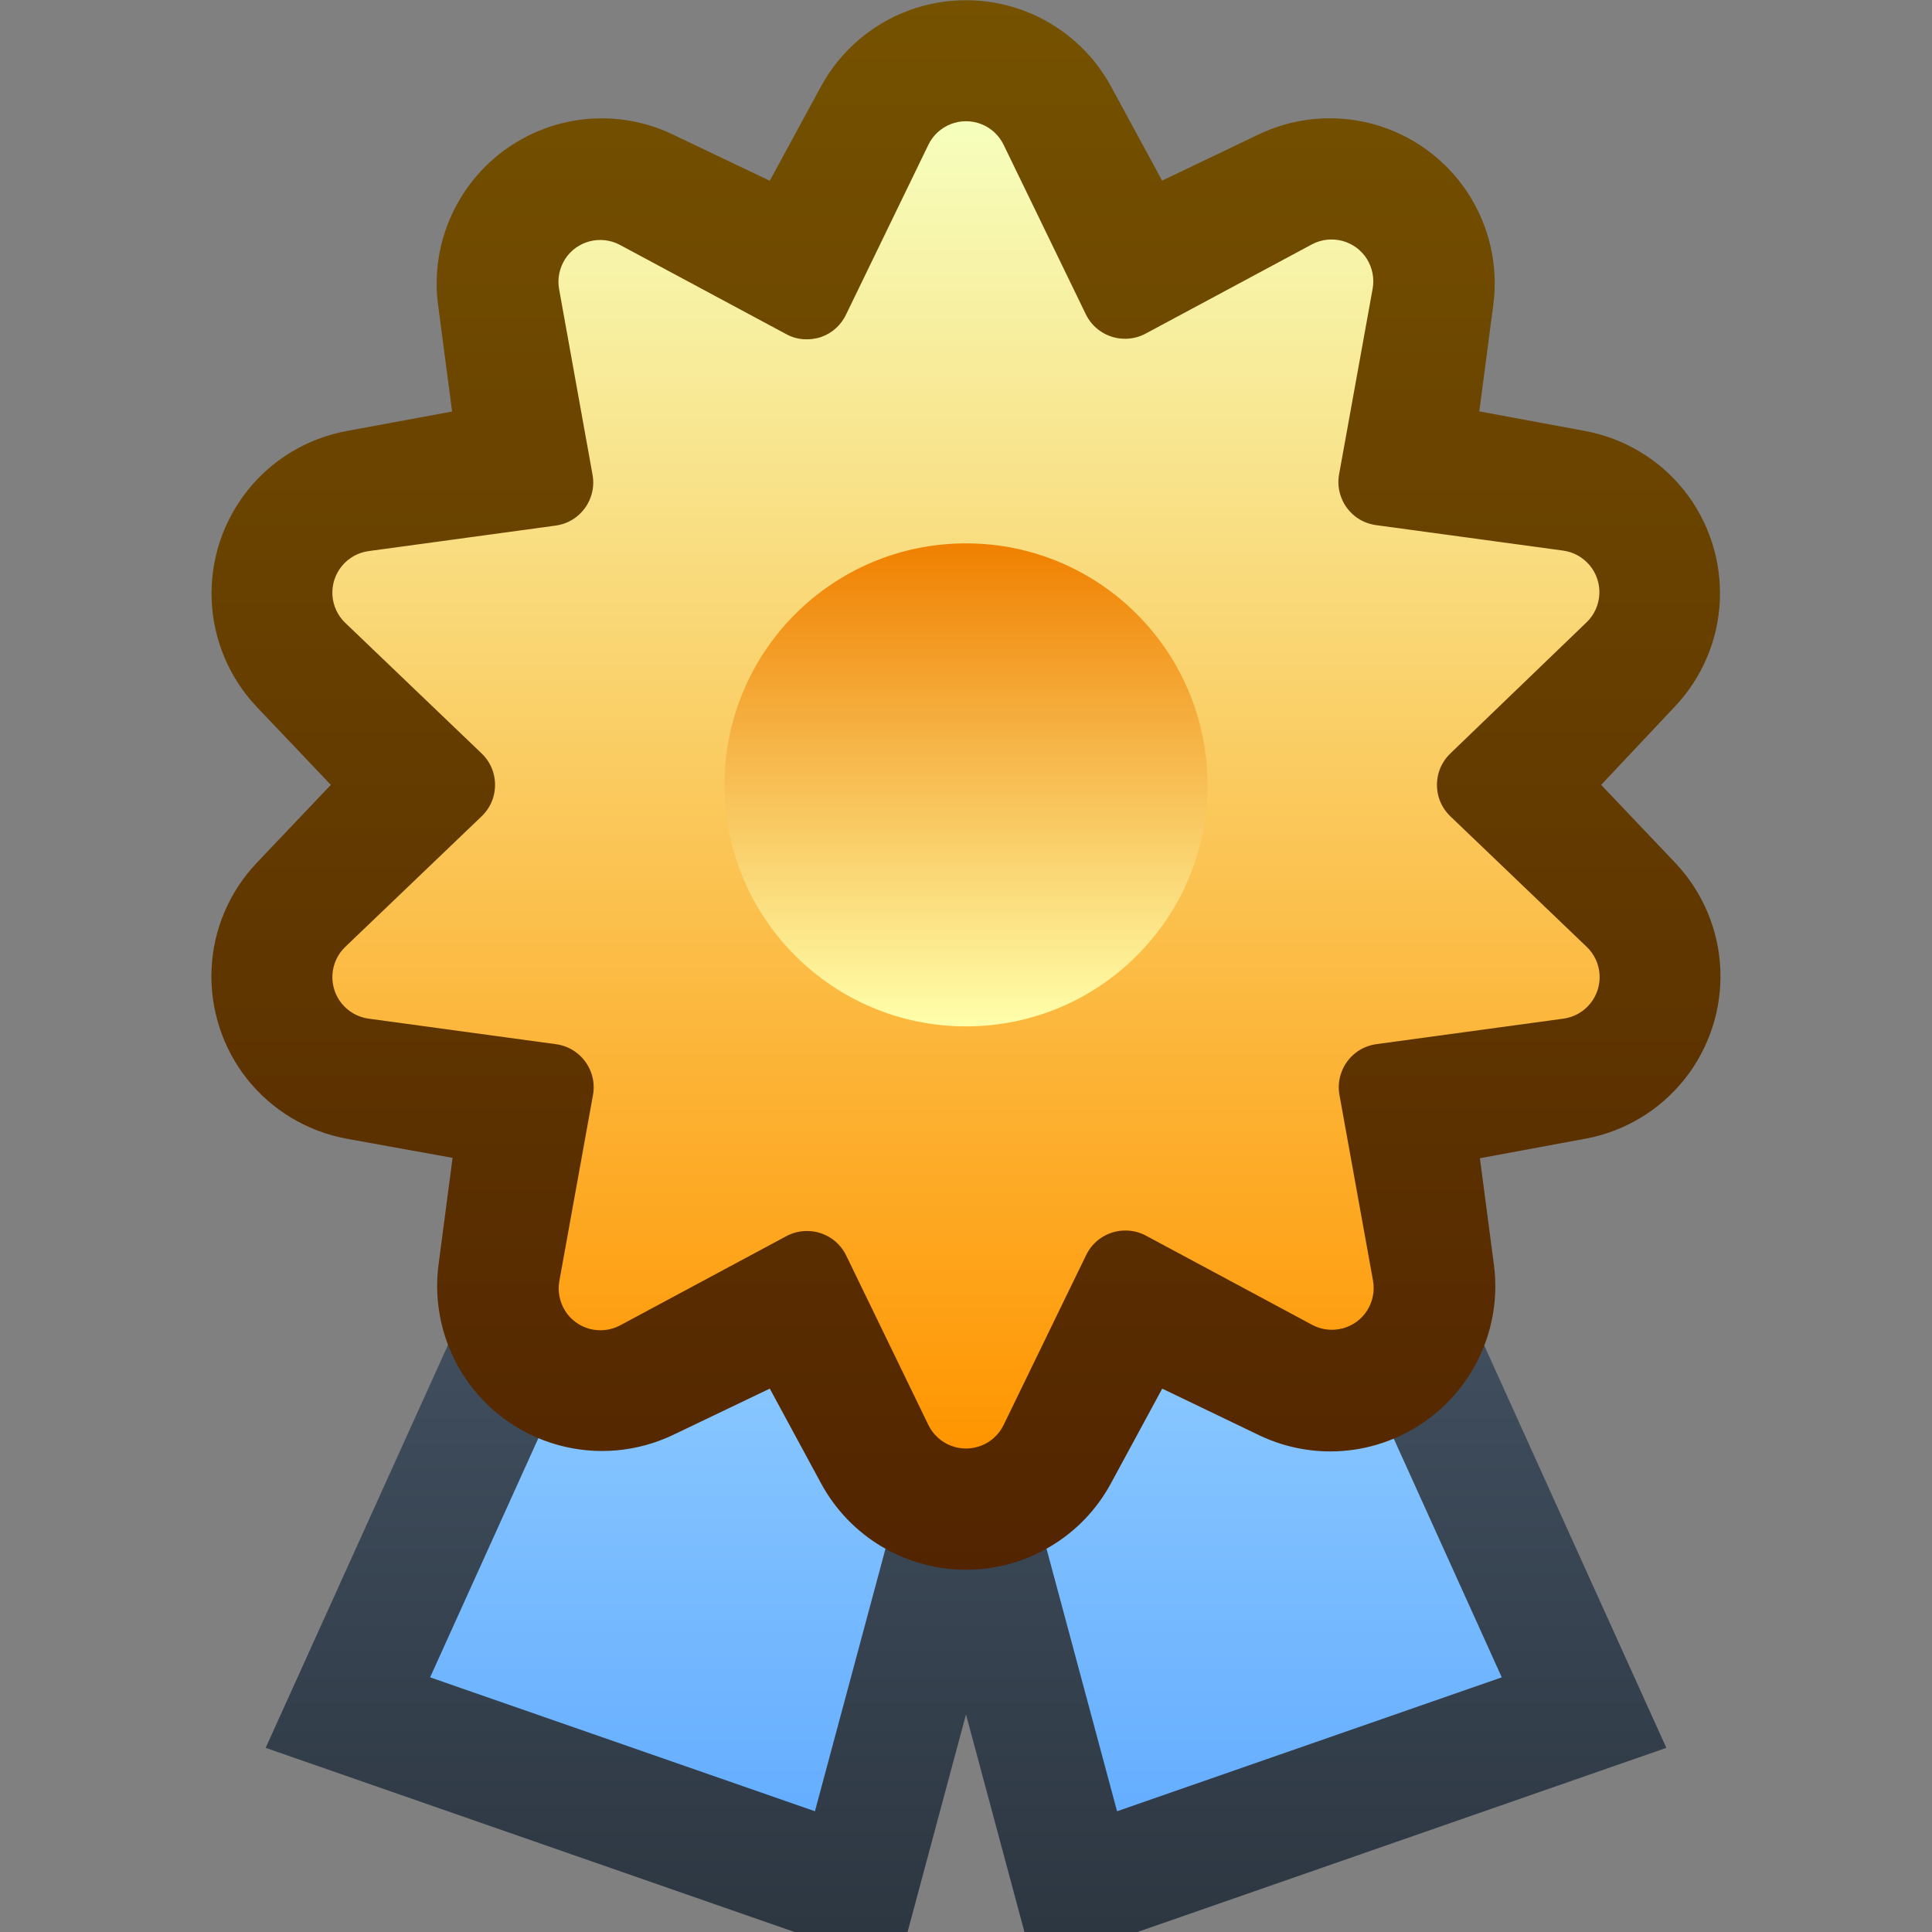 <svg ti:v='1' width='16' height='16' viewBox='0,0,16,16' xmlns='http://www.w3.org/2000/svg' xmlns:ti='urn:schemas-jetbrains-com:tisvg'><rect x="0" y="0" width="16" height="16" fill="#808080" stroke="none"/><g><path d='M0,0L16,0L16,16L0,16Z' fill='#FFFFFF' opacity='0'/><linearGradient id='F1' x1='0.5' y1='0.002' x2='0.5' y2='0.996'><stop offset='0' stop-color='#576A80'/><stop offset='1' stop-color='#2D3742'/></linearGradient><path d='M7.516,16L8,14.198L8.484,16L9.42,16L13.8,14.475L9.481,4.932L8,5.442L6.519,4.932L2.2,14.475L6.58,16L7.516,16Z' fill='url(#F1)'/><linearGradient id='F2' x1='0.5' y1='0' x2='0.5' y2='0.996'><stop offset='0' stop-color='#BAEBFF'/><stop offset='1' stop-color='#66AEFF'/></linearGradient><path d='M12.437,13.891L8.945,6.174L8,6.5L7.055,6.174L3.562,13.891L6.749,15L8,10.344L9.251,15L12.437,13.891Z' fill='url(#F2)'/><linearGradient id='F3' x1='0.5' y1='-0' x2='0.5' y2='1'><stop offset='0' stop-color='#755200'/><stop offset='1' stop-color='#522400'/></linearGradient><path d='M8,13C7.754,13,7.513,12.933,7.302,12.808C7.09,12.682,6.917,12.501,6.8,12.285L6.375,11.5L5.575,11.883C5.278,12.025,4.939,12.055,4.622,11.967C4.304,11.879,4.029,11.679,3.847,11.404C3.666,11.13,3.589,10.799,3.632,10.472L3.748,9.589L2.869,9.43C2.545,9.37,2.253,9.195,2.048,8.938C1.843,8.68,1.738,8.356,1.752,8.027C1.766,7.698,1.899,7.385,2.126,7.146L2.74,6.5L2.126,5.854C1.9,5.615,1.767,5.302,1.753,4.973C1.739,4.644,1.844,4.321,2.049,4.063C2.254,3.805,2.545,3.63,2.869,3.57L3.744,3.408L3.628,2.525C3.594,2.267,3.635,2.005,3.745,1.77C3.855,1.534,4.029,1.335,4.249,1.195C4.468,1.055,4.722,0.98,4.982,0.98C5.185,0.98,5.385,1.025,5.568,1.112L6.375,1.497L6.8,0.714C6.958,0.425,7.214,0.203,7.522,0.088C7.83,-0.027,8.17,-0.027,8.478,0.088C8.786,0.203,9.042,0.425,9.2,0.714L9.624,1.496L10.424,1.113C10.721,0.971,11.06,0.941,11.377,1.029C11.695,1.117,11.97,1.317,12.152,1.592C12.333,1.866,12.41,2.197,12.367,2.524L12.251,3.407L13.126,3.569C13.45,3.629,13.742,3.804,13.947,4.061C14.152,4.319,14.257,4.643,14.243,4.972C14.229,5.301,14.096,5.614,13.869,5.853L13.26,6.5L13.874,7.146C14.1,7.385,14.233,7.698,14.247,8.027C14.261,8.356,14.156,8.679,13.951,8.937C13.746,9.195,13.455,9.37,13.131,9.43L12.256,9.592L12.372,10.475C12.406,10.733,12.365,10.995,12.255,11.23C12.145,11.466,11.971,11.665,11.751,11.805C11.532,11.945,11.278,12.02,11.018,12.02C10.815,12.02,10.615,11.975,10.432,11.888L9.625,11.5L9.201,12.283C9.084,12.5,8.911,12.681,8.699,12.807C8.488,12.933,8.246,13,8,13ZM8,13' fill='url(#F3)'/><linearGradient id='F4' x1='0.5' y1='-0' x2='0.5' y2='1'><stop offset='0' stop-color='#F6FFBD'/><stop offset='1' stop-color='#FF9500'/></linearGradient><path d='M6.8,2.791C6.846,2.775,6.888,2.75,6.924,2.717C6.96,2.684,6.989,2.644,7.009,2.6L7.688,1.2C7.726,1.121,7.792,1.06,7.873,1.028C7.955,0.996,8.045,0.996,8.127,1.028C8.208,1.06,8.274,1.121,8.312,1.2L8.991,2.6C9.019,2.659,9.063,2.71,9.118,2.746C9.173,2.782,9.237,2.803,9.302,2.805C9.368,2.808,9.433,2.793,9.491,2.761L10.868,2.022C10.945,1.982,11.034,1.973,11.117,1.995C11.201,2.018,11.273,2.07,11.319,2.143C11.365,2.216,11.383,2.304,11.368,2.389L11.09,3.927C11.078,3.991,11.084,4.057,11.107,4.118C11.13,4.18,11.169,4.233,11.22,4.274C11.271,4.315,11.332,4.34,11.397,4.349L12.946,4.56C13.033,4.572,13.111,4.616,13.167,4.684C13.222,4.751,13.25,4.837,13.245,4.924C13.24,5.011,13.202,5.094,13.139,5.154L12.012,6.239C11.965,6.284,11.93,6.341,11.913,6.404C11.896,6.467,11.896,6.533,11.913,6.596C11.93,6.659,11.965,6.716,12.012,6.761L13.141,7.842C13.204,7.902,13.242,7.985,13.247,8.072C13.252,8.159,13.224,8.245,13.169,8.312C13.113,8.38,13.035,8.424,12.948,8.436L11.4,8.647C11.335,8.656,11.274,8.681,11.223,8.722C11.172,8.763,11.133,8.816,11.11,8.878C11.087,8.939,11.081,9.005,11.093,9.069L11.371,10.607C11.386,10.692,11.368,10.78,11.322,10.853C11.276,10.926,11.204,10.978,11.12,11.001C11.037,11.023,10.948,11.014,10.871,10.974L9.494,10.235C9.436,10.203,9.371,10.188,9.305,10.191C9.24,10.193,9.176,10.214,9.121,10.25C9.066,10.286,9.022,10.337,8.994,10.396L8.312,11.8C8.274,11.879,8.208,11.94,8.127,11.972C8.045,12.004,7.955,12.004,7.873,11.972C7.792,11.94,7.726,11.879,7.688,11.8L7.009,10.4C6.981,10.341,6.937,10.29,6.882,10.254C6.827,10.218,6.763,10.197,6.698,10.195C6.632,10.192,6.567,10.207,6.509,10.239L5.132,10.978C5.055,11.018,4.966,11.027,4.883,11.005C4.799,10.982,4.727,10.93,4.681,10.857C4.635,10.784,4.617,10.696,4.632,10.611L4.91,9.073C4.923,9.008,4.917,8.941,4.894,8.879C4.871,8.817,4.831,8.763,4.78,8.722C4.728,8.681,4.666,8.655,4.6,8.647L3.052,8.436C2.965,8.424,2.887,8.38,2.831,8.312C2.776,8.245,2.748,8.159,2.753,8.072C2.758,7.985,2.796,7.902,2.859,7.842L3.988,6.761C4.035,6.716,4.07,6.659,4.087,6.596C4.104,6.533,4.104,6.467,4.087,6.404C4.07,6.341,4.035,6.284,3.988,6.239L2.859,5.158C2.796,5.098,2.758,5.015,2.753,4.928C2.748,4.841,2.776,4.755,2.831,4.688C2.887,4.62,2.965,4.576,3.052,4.564L4.6,4.353C4.665,4.344,4.726,4.319,4.777,4.278C4.828,4.237,4.867,4.184,4.89,4.122C4.913,4.061,4.919,3.995,4.907,3.931L4.63,2.393C4.615,2.308,4.633,2.22,4.679,2.147C4.725,2.074,4.797,2.022,4.881,1.999C4.964,1.977,5.053,1.986,5.13,2.026L6.507,2.765C6.551,2.79,6.6,2.805,6.651,2.809C6.701,2.813,6.752,2.807,6.8,2.791ZM6.8,2.791' fill='url(#F4)'/><linearGradient id='F5' x1='0.5' y1='0' x2='0.5' y2='1'><stop offset='0' stop-color='#F08000'/><stop offset='1' stop-color='#FFFFAB'/></linearGradient><path d='M10,6.5C10,7.605,9.105,8.5,8,8.5C6.895,8.5,6,7.605,6,6.5C6,5.395,6.895,4.5,8,4.5C9.105,4.5,10,5.395,10,6.5Z' fill='url(#F5)'/></g></svg>
